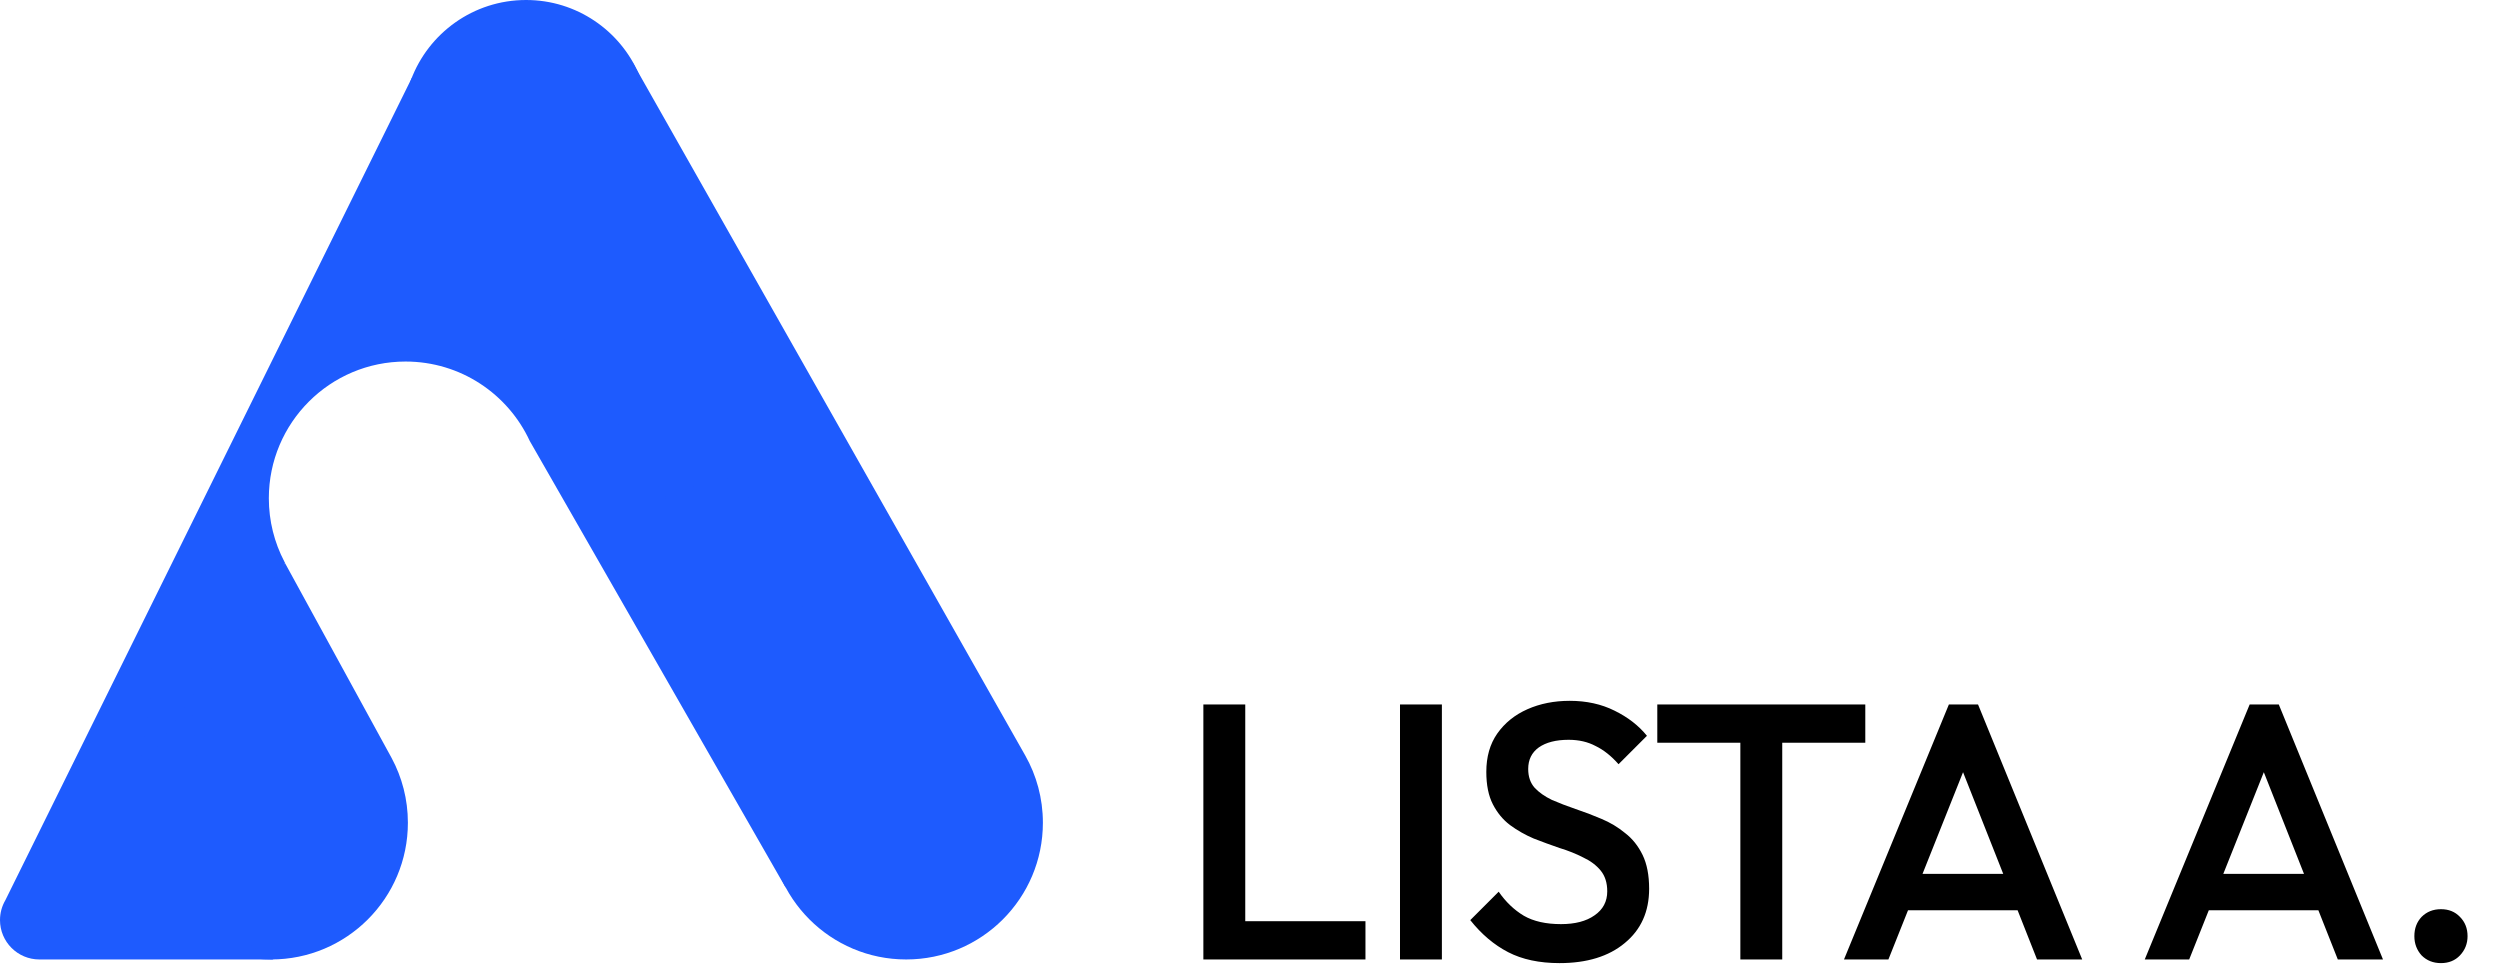 <svg width="185" height="72" viewBox="0 0 185 72" fill="none" xmlns="http://www.w3.org/2000/svg">
<path d="M67.056 71C72.644 71 77.174 66.47 77.174 60.882C77.174 59.074 76.7 57.377 75.869 55.908L46.819 4.63L56.937 60.882C56.937 66.47 61.467 71 67.056 71Z" fill="#1E5BFE"/>
<path d="M30.012 26.754C24.424 26.754 19.894 31.284 19.894 36.872C19.894 38.559 20.306 40.149 21.036 41.547L21.094 41.674L16.292 39.101L19.894 31.555L27.783 19.722L38.072 21.094L59.681 40.645L58.138 65.683L39.203 32.635C37.6 29.163 34.087 26.754 30.012 26.754Z" fill="#1E5BFE"/>
<path d="M38.93 0C35.027 0 31.699 2.46 30.411 5.914L24.696 23.838L45.276 28.812L51.792 14.92L47.284 5.501C45.892 2.265 42.675 0 38.93 0Z" fill="#1E5BFE"/>
<path d="M20.065 71C25.654 71 30.184 66.47 30.184 60.882C30.184 59.151 29.749 57.522 28.983 56.097L21.094 41.674L14.749 48.191L9.947 60.882C9.947 66.47 14.477 71 20.065 71Z" fill="#1E5BFE"/>
<path d="M0 68.085C0 69.695 1.305 71 2.915 71H20.237L15.435 68.085L13.891 47.848L19.894 31.899L29.669 19.379L30.527 5.659L0.393 66.622C0.143 67.052 0 67.552 0 68.085Z" fill="#1E5BFE"/>
<path d="M49.391 37.043L40.13 22.466L49.391 15.606L53.507 21.609L56.08 33.27L49.391 37.043Z" fill="#1E5BFE"/>
<path d="M10.29 57.28L21.094 41.674L20.58 40.988L20.065 39.959L16.807 37.558L11.833 47.505L10.29 57.28Z" fill="#1E5BFE"/>
<path d="M89.049 71V52.131H92.149V71H89.049ZM91.178 71V68.17H101.044V71H91.178ZM103.6 71V52.131H106.7V71H103.6ZM115.405 71.27C113.913 71.27 112.646 71 111.604 70.461C110.562 69.922 109.627 69.131 108.8 68.089L110.903 65.986C111.424 66.741 112.044 67.334 112.763 67.765C113.482 68.179 114.398 68.385 115.513 68.385C116.555 68.385 117.382 68.17 117.993 67.738C118.622 67.307 118.936 66.714 118.936 65.959C118.936 65.33 118.774 64.818 118.451 64.423C118.127 64.027 117.696 63.704 117.157 63.452C116.636 63.183 116.052 62.949 115.405 62.751C114.776 62.536 114.138 62.302 113.491 62.05C112.862 61.781 112.278 61.449 111.739 61.053C111.218 60.658 110.795 60.146 110.472 59.517C110.148 58.888 109.987 58.088 109.987 57.117C109.987 56.003 110.256 55.06 110.795 54.287C111.352 53.496 112.098 52.894 113.033 52.481C113.967 52.068 115.009 51.861 116.16 51.861C117.4 51.861 118.505 52.104 119.475 52.589C120.464 53.074 121.263 53.694 121.874 54.449L119.772 56.551C119.233 55.94 118.667 55.491 118.073 55.204C117.498 54.898 116.833 54.745 116.079 54.745C115.144 54.745 114.407 54.934 113.868 55.311C113.347 55.689 113.087 56.219 113.087 56.902C113.087 57.477 113.248 57.944 113.572 58.304C113.895 58.645 114.318 58.941 114.839 59.193C115.378 59.427 115.962 59.651 116.591 59.867C117.238 60.083 117.876 60.325 118.505 60.595C119.152 60.864 119.736 61.215 120.257 61.646C120.796 62.059 121.227 62.599 121.551 63.264C121.874 63.928 122.036 64.764 122.036 65.77C122.036 67.46 121.434 68.799 120.23 69.787C119.044 70.775 117.435 71.27 115.405 71.27ZM128.786 71V52.67H131.886V71H128.786ZM122.64 54.961V52.131H138.032V54.961H122.64ZM136.454 71L144.217 52.131H146.374L154.083 71H150.741L144.702 55.716H145.834L139.742 71H136.454ZM140.281 67.361V64.665H150.282V67.361H140.281ZM158.712 71L166.475 52.131H168.631L176.341 71H172.998L166.96 55.716H168.092L162 71H158.712ZM162.539 67.361V64.665H172.54V67.361H162.539ZM180.631 71.27C180.056 71.27 179.58 71.081 179.202 70.704C178.843 70.308 178.663 69.832 178.663 69.275C178.663 68.7 178.843 68.224 179.202 67.846C179.58 67.469 180.056 67.28 180.631 67.28C181.206 67.28 181.673 67.469 182.033 67.846C182.41 68.224 182.599 68.7 182.599 69.275C182.599 69.832 182.41 70.308 182.033 70.704C181.673 71.081 181.206 71.27 180.631 71.27Z" fill="black"/>
</svg>
